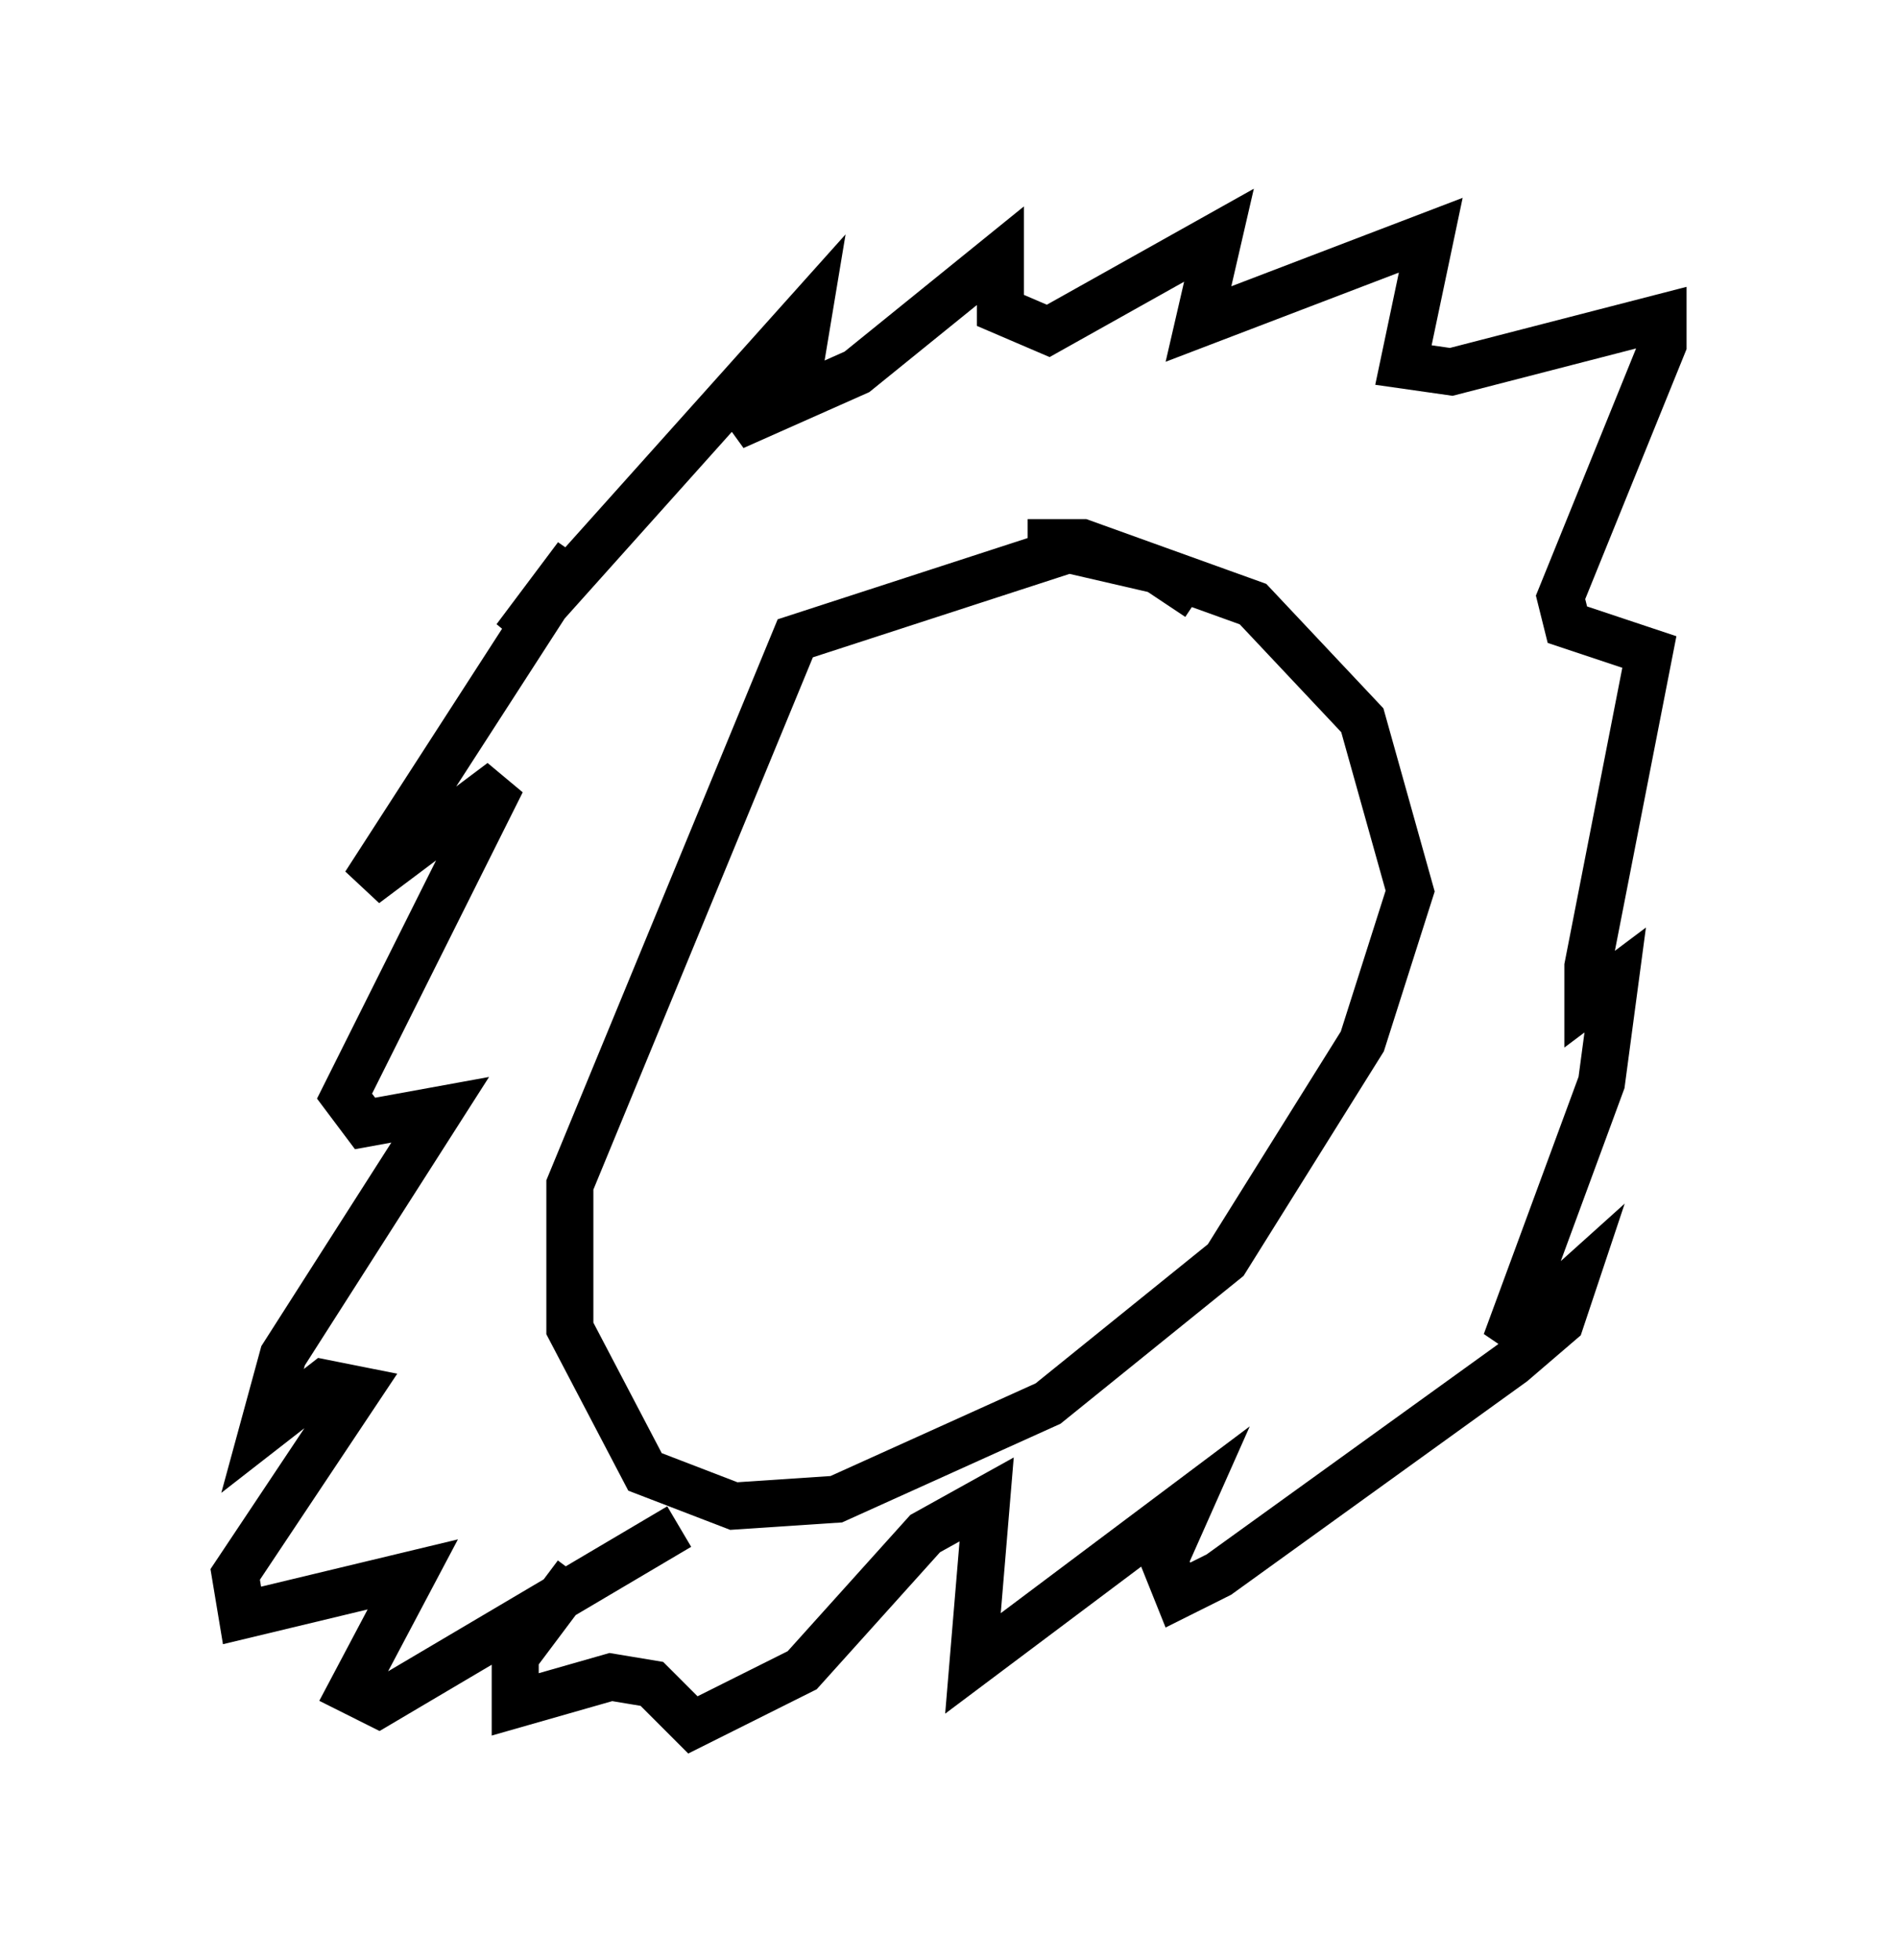 <?xml version="1.0" encoding="utf-8" ?>
<svg baseProfile="full" height="41.665" version="1.1" width="40.357" xmlns="http://www.w3.org/2000/svg" xmlns:ev="http://www.w3.org/2001/xml-events" xmlns:xlink="http://www.w3.org/1999/xlink"><defs /><rect fill="white" height="41.665" width="40.357" x="0" y="0" /><path d="M25.335, 13.279 m0.145, -0.581 l-0.872, -0.581 -1.888, -0.436 l-5.81, 1.888 -4.793, 11.62 l0.0, 3.05 1.598, 3.05 l1.888, 0.726 2.179, -0.145 l4.503, -2.034 3.777, -3.05 l2.905, -4.648 1.017, -3.196 l-1.017, -3.631 -2.324, -2.469 l-3.631, -1.307 -1.162, 0.0 m-7.408, 20.916 l-6.391, 3.777 -0.581, -0.291 l1.307, -2.469 -3.631, 0.872 l-0.145, -0.872 2.615, -3.922 l-0.726, -0.145 -1.307, 1.017 l0.436, -1.598 3.341, -5.229 l-1.598, 0.291 -0.436, -0.581 l3.341, -6.682 -2.905, 2.179 l4.503, -6.972 -1.307, 1.743 l6.246, -6.972 -0.145, 0.872 l-1.453, 1.598 2.615, -1.162 l3.05, -2.469 0.0, 1.162 l1.017, 0.436 3.631, -2.034 l-0.436, 1.888 4.939, -1.888 l-0.581, 2.76 1.017, 0.145 l4.503, -1.162 0.0, 0.581 l-2.179, 5.374 0.145, 0.581 l1.743, 0.581 -1.307, 6.682 l0.0, 0.726 0.581, -0.436 l-0.291, 2.179 -2.034, 5.52 l1.453, -1.307 -0.291, 0.872 l-1.017, 0.872 -6.246, 4.503 l-0.872, 0.436 -0.291, -0.726 l0.581, -1.307 -4.648, 3.486 l0.291, -3.486 -1.307, 0.726 l-2.615, 2.905 -2.324, 1.162 l-0.872, -0.872 -0.872, -0.145 l-2.034, 0.581 0.0, -1.017 l1.307, -1.743 " fill="none" stroke="black" stroke-width="1" /></svg>
